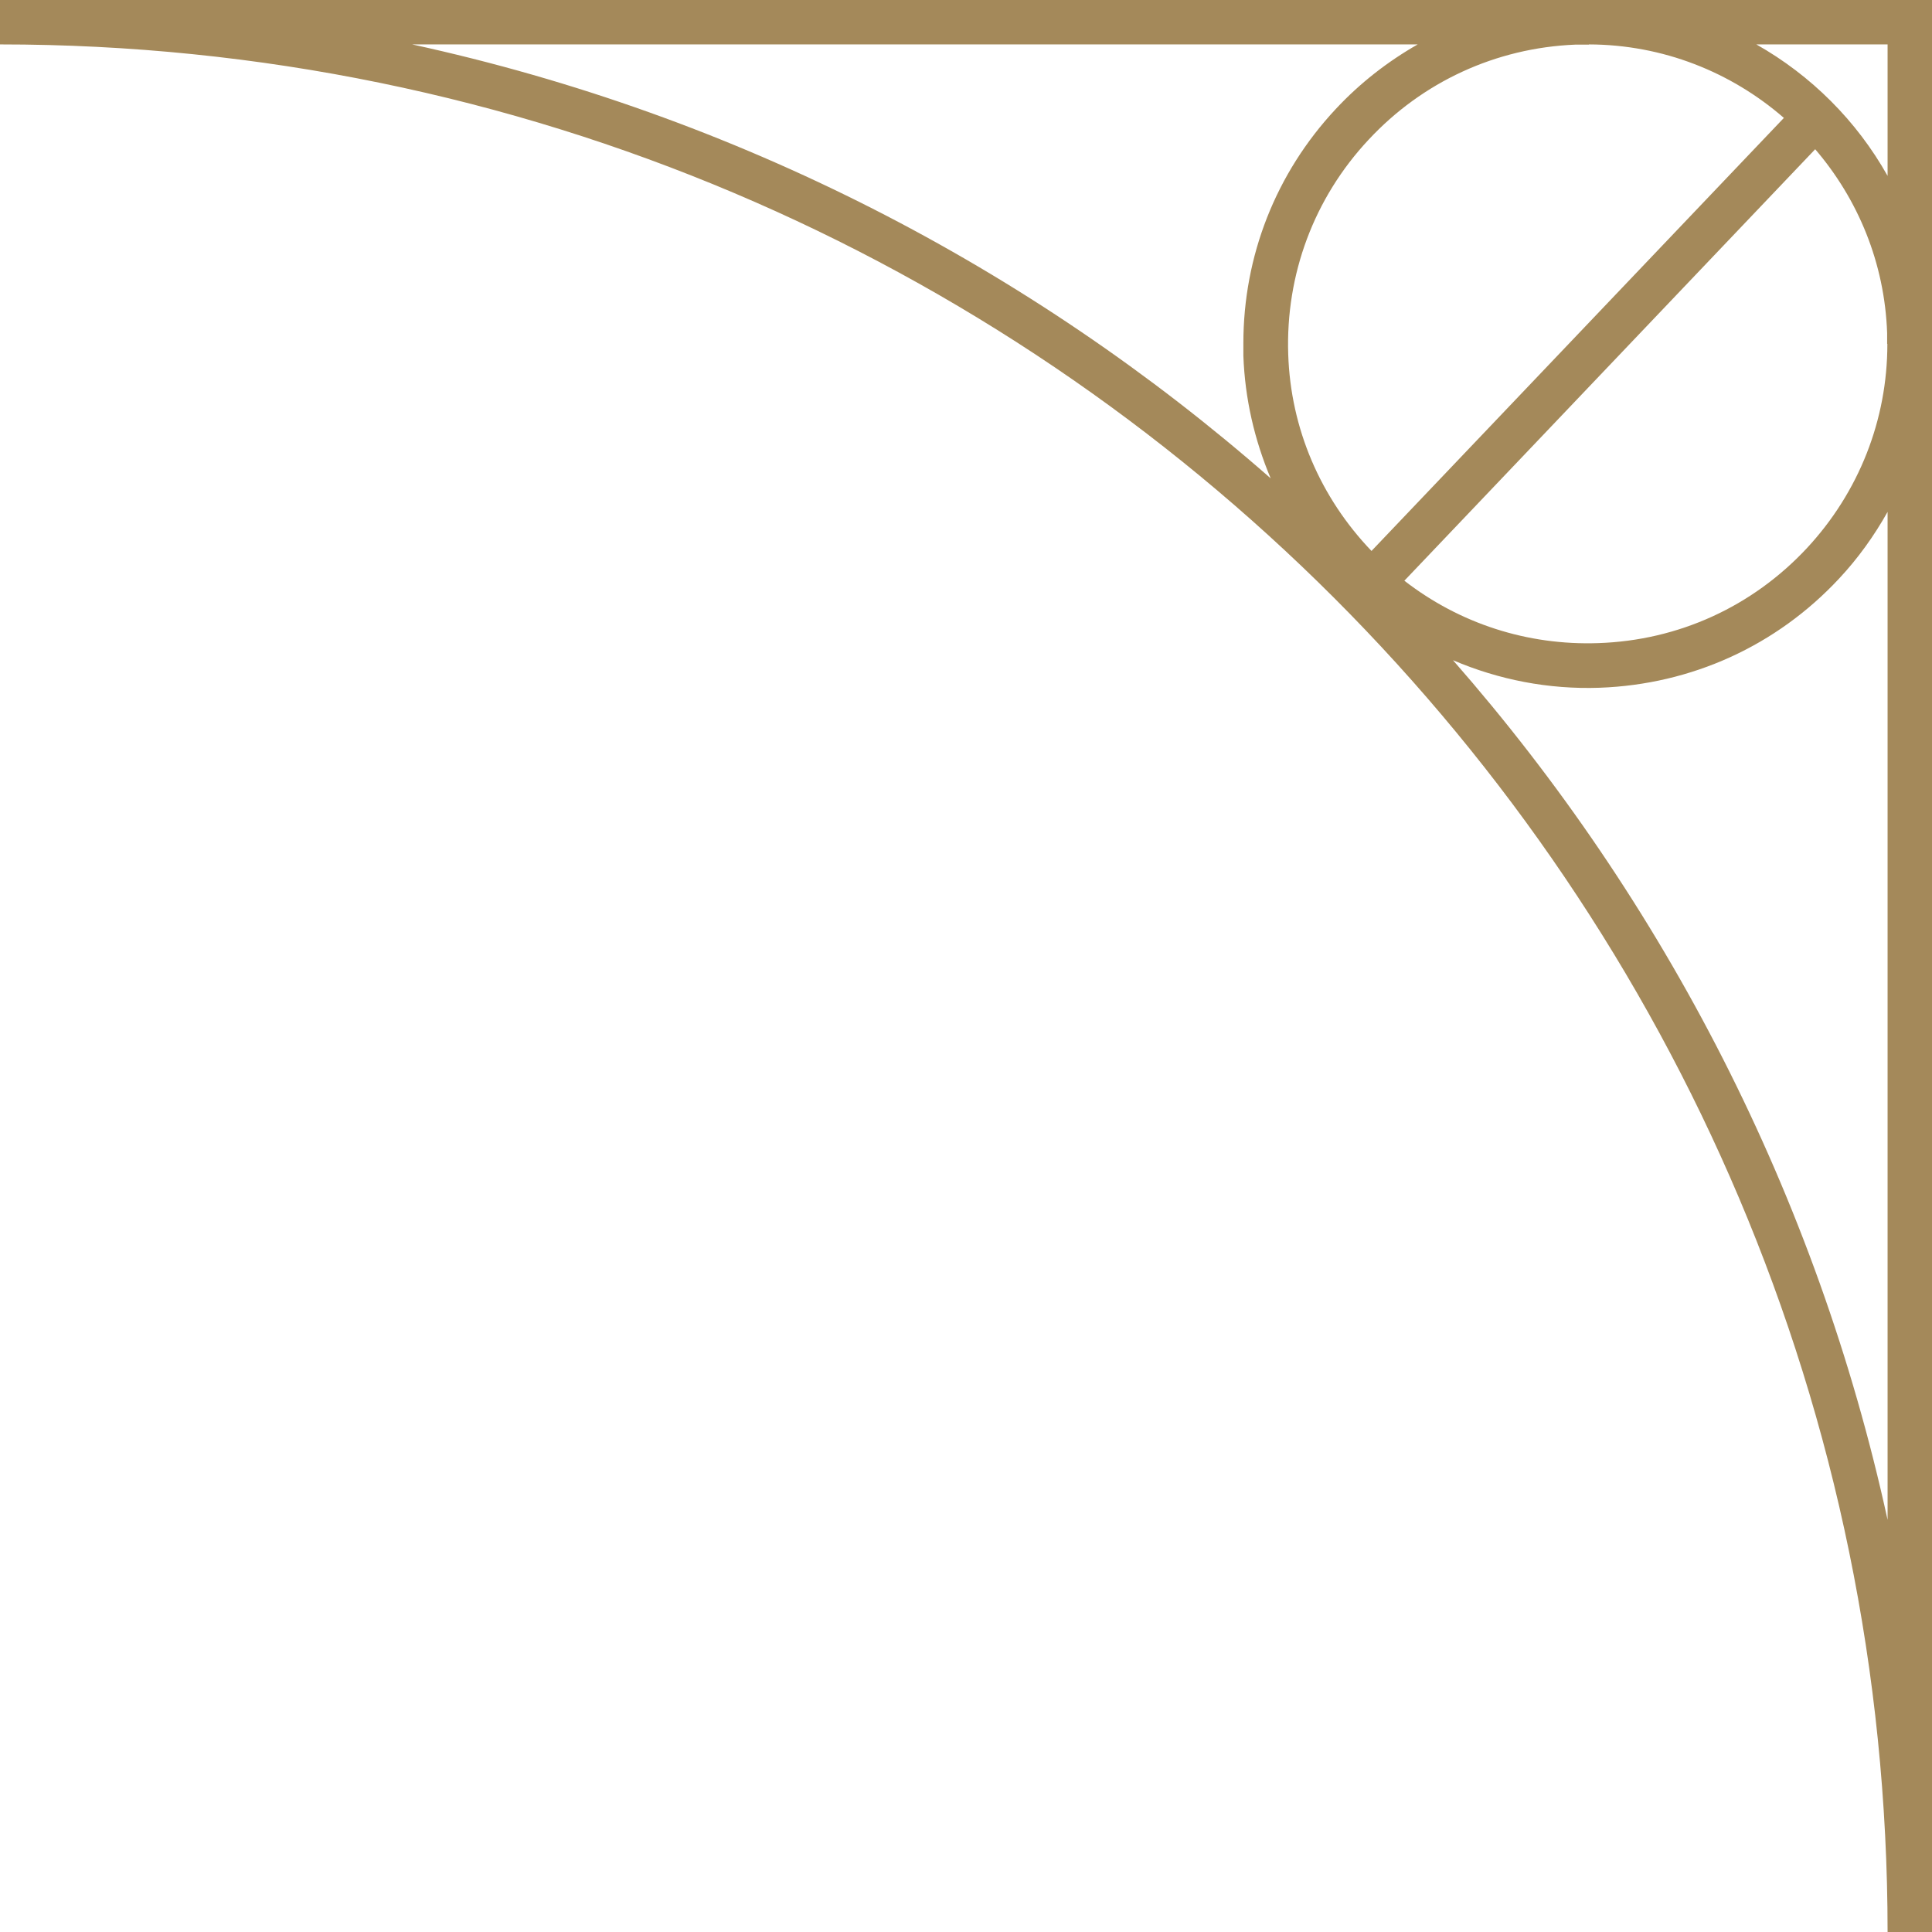 <?xml version="1.0" encoding="UTF-8"?>
<svg id="Ebene_1" data-name="Ebene 1" xmlns="http://www.w3.org/2000/svg" viewBox="0 0 87 87">
  <defs>
    <style>
      .cls-1 {
        fill: #a4895a;
        stroke-width: 0px;
      }
    </style>
  </defs>
  <path class="cls-1" d="M85,87h2V0H0v2c46.87,0,85,38.13,85,85ZM85,68.44c-3.19-14.6-10.05-27.85-19.57-38.71,2.06.88,4.3,1.32,6.6,1.24,4.14-.15,7.97-1.89,10.79-4.92.86-.92,1.58-1.93,2.18-3v45.4ZM84.99,15.49c0,3.42-1.28,6.67-3.62,9.19-2.46,2.64-5.79,4.16-9.4,4.28-3.19.11-6.24-.88-8.73-2.81l18.5-19.43c1.92,2.24,3.13,5.11,3.24,8.28,0,.16,0,.32,0,.48ZM85,2v5.92c-1.39-2.48-3.45-4.53-5.91-5.92h5.91ZM71.55,2c3.34.01,6.41,1.25,8.78,3.31l-18.57,19.5c-2.3-2.4-3.64-5.51-3.75-8.85-.12-3.6,1.16-7.04,3.62-9.67,2.43-2.61,5.73-4.13,9.3-4.28h.63ZM63.84,2c-1.35.77-2.6,1.74-3.69,2.91-2.7,2.89-4.16,6.62-4.16,10.55,0,.18,0,.37,0,.56.07,1.93.5,3.79,1.23,5.52C46.38,12.03,33.15,5.18,18.56,2h45.28Z"/>
</svg>